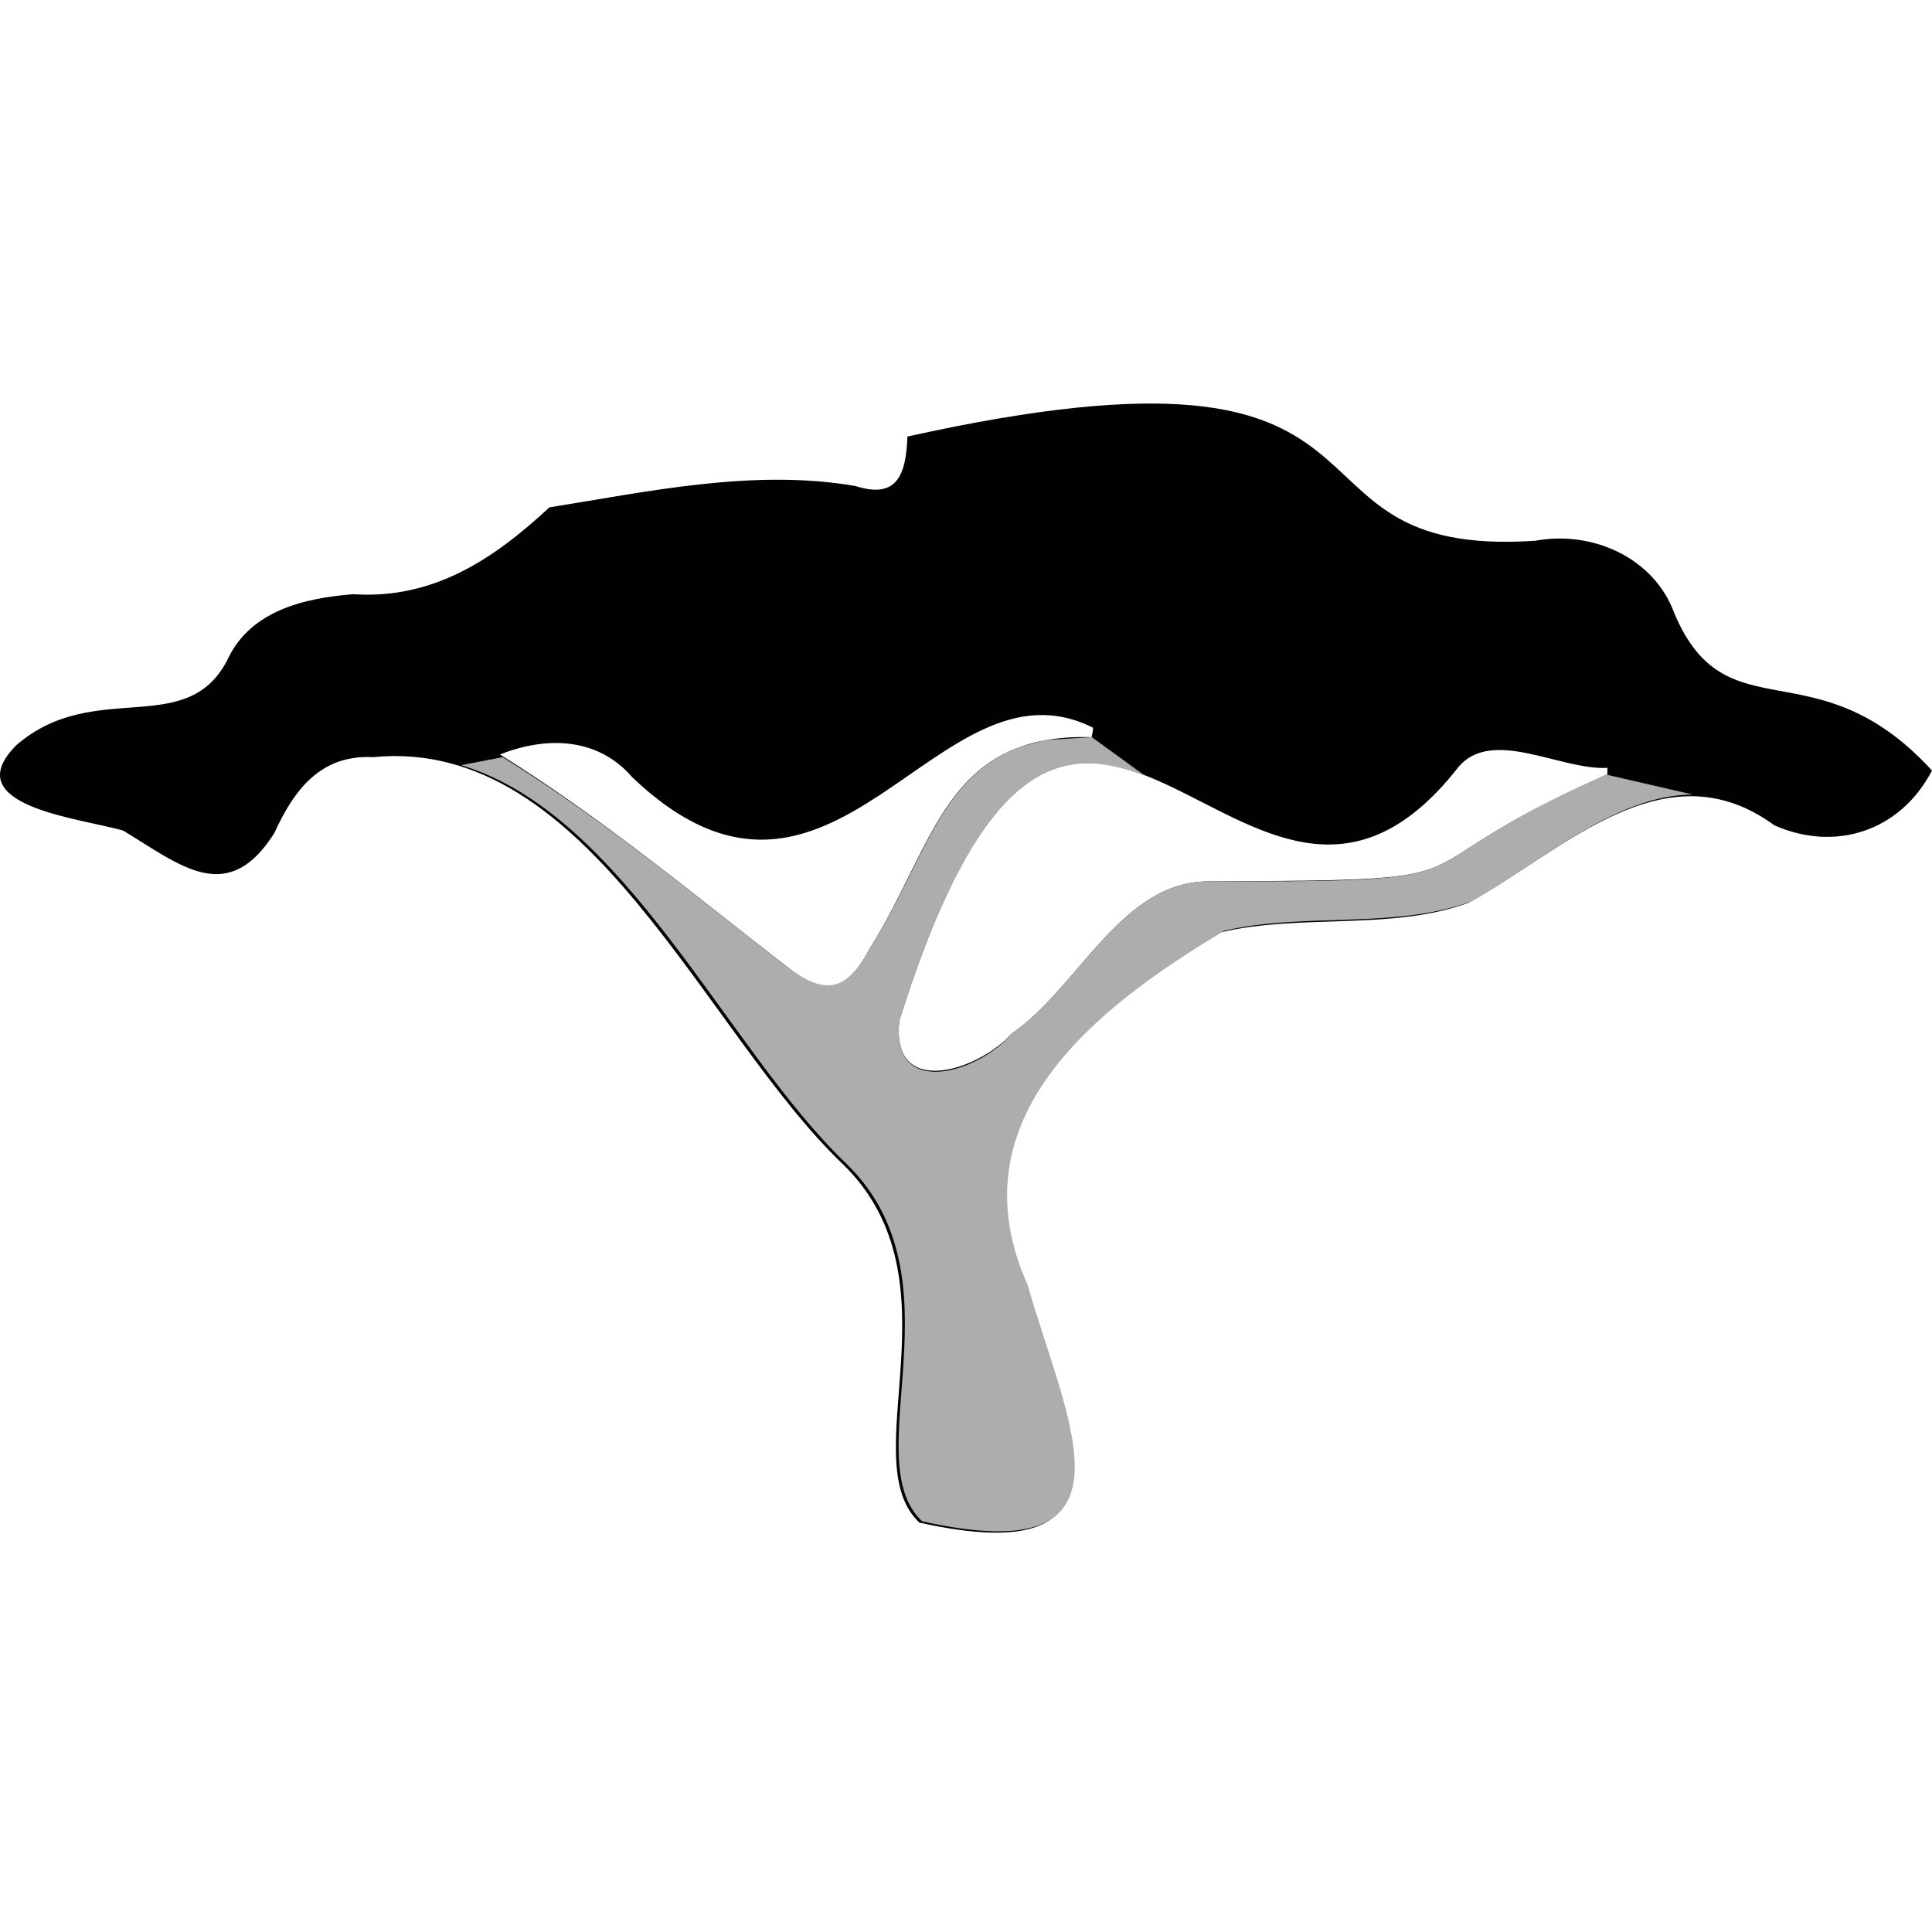 <?xml version="1.0" encoding="utf-8"?>
<!-- Generator: Adobe Illustrator 16.0.0, SVG Export Plug-In . SVG Version: 6.00 Build 0)  -->
<!DOCTYPE svg PUBLIC "-//W3C//DTD SVG 1.1//EN" "http://www.w3.org/Graphics/SVG/1.1/DTD/svg11.dtd">
<svg version="1.1" id="_x35_0m" xmlns="http://www.w3.org/2000/svg" xmlns:xlink="http://www.w3.org/1999/xlink" x="0px" y="0px"
	 width="144px" height="144px" viewBox="0 0 144 144" enable-background="new 0 0 144 144" xml:space="preserve">
<g>
	<g>
		<g>
			<defs>
				<polygon id="SVGID_5_" points="-213.87,1 -212.87,1 -213.87,2 				"/>
			</defs>
			<defs>
				<polygon id="SVGID_6_" points="-215.87,-1 -216.87,-1 -215.87,-2 				"/>
			</defs>
			<clipPath id="SVGID_4_">
				<use xlink:href="#SVGID_5_"  overflow="visible"/>
			</clipPath>
			<clipPath id="SVGID_7_" clip-path="url(#SVGID_4_)">
				<use xlink:href="#SVGID_6_"  overflow="visible"/>
			</clipPath>
		</g>
	</g>
</g>
<g>
	<g>
		<g>
			<defs>
				<polygon id="SVGID_31_" points="-213.87,1 -212.87,1 -213.87,2 				"/>
			</defs>
			<defs>
				<polygon id="SVGID_32_" points="-215.87,-1 -216.87,-1 -215.87,-2 				"/>
			</defs>
			<clipPath id="SVGID_8_">
				<use xlink:href="#SVGID_31_"  overflow="visible"/>
			</clipPath>
			<clipPath id="SVGID_11_" clip-path="url(#SVGID_8_)">
				<use xlink:href="#SVGID_32_"  overflow="visible"/>
			</clipPath>
		</g>
	</g>
</g>
<g>
	<path fill="#010101" d="M67.633,32.538c39.926-8.861,25.887,9.16,46.796,7.767c4.281-0.796,8.861,1.294,10.355,5.377
		c3.883,9.26,10.554,2.29,19.216,11.749c-2.39,4.58-7.269,6.073-11.749,4.082c-8.164-5.975-15.731,1.892-22.801,5.774
		c-5.675,2.091-12.445,0.798-18.419,2.191c-9.459,5.675-20.213,13.839-14.637,26.385c2.888,10.155,9.16,21.407-7.866,17.623
		c-4.978-4.68,3.187-18.021-5.675-26.685c-10.354-9.855-18.918-31.96-35.047-30.367c-3.884-0.199-5.875,2.39-7.368,5.676
		c-3.485,5.477-6.97,2.389-11.251-0.199C6.2,61.015-3.357,60.119,1.222,55.538c5.874-5.077,12.844-0.299,15.831-6.57
		c1.692-3.386,5.477-4.381,9.26-4.68c5.974,0.398,10.455-2.59,14.637-6.473c7.468-1.195,15.233-2.887,22.801-1.593
		C66.837,37.218,67.533,35.427,67.633,32.538z M119.806,57.729c0-0.199,0-0.299,0-0.498c-3.485,0.199-8.663-3.087-11.151,0
		C92.724,77.542,80.277,33.833,67.035,76.05c-0.696,5.874,5.875,3.783,8.363,0.995c5.078-3.484,8.165-11.45,14.836-11.351
		C113.334,65.595,102.381,65.396,119.806,57.729z M37.265,56.235c7.667,4.779,14.338,10.355,21.407,15.832
		c2.887,2.289,4.48,1.791,6.173-1.395c4.879-7.766,5.576-16.03,16.527-15.731c0-0.2,0.101-0.397,0.101-0.697
		c-11.649-5.874-19.315,18.022-34.351,3.685C44.732,55.141,41.048,54.741,37.265,56.235z"/>
	<g>
		<path fill="#ADADAD" d="M119.706,57.729c-13.84,6.173-9.658,7.467-19.217,7.865l0,0l0,0c-2.39,0.1-5.676,0.1-10.255,0.1
			c-6.671-0.1-9.758,7.866-14.836,11.351c-2.39,2.888-9.06,4.979-8.363-0.995c6.173-19.615,12.147-20.61,18.32-18.221l-3.983-2.888
			l-3.186,0.199c-0.1,0-0.198,0-0.198,0l-1.893,0.497c-6.073,2.191-7.269,8.762-11.251,15.035c-1.692,3.186-3.286,3.584-6.173,1.395
			c-7.069-5.477-13.641-10.953-21.208-15.633l-3.086,0.598c12.246,3.684,19.813,21.208,28.675,29.672
			c8.861,8.562,0.697,22.003,5.676,26.683c16.926,3.784,10.752-7.468,7.865-17.623c-5.575-12.446,5.178-20.71,14.636-26.386
			c5.875-1.393,12.745-0.1,18.421-2.189c5.177-2.888,10.752-7.966,16.527-7.966L119.706,57.729z"/>
		<path fill="#ADADAD" d="M130.559,60.317L130.559,60.317C130.459,60.317,130.559,60.317,130.559,60.317L130.559,60.317z"/>
	</g>
</g>
</svg>
